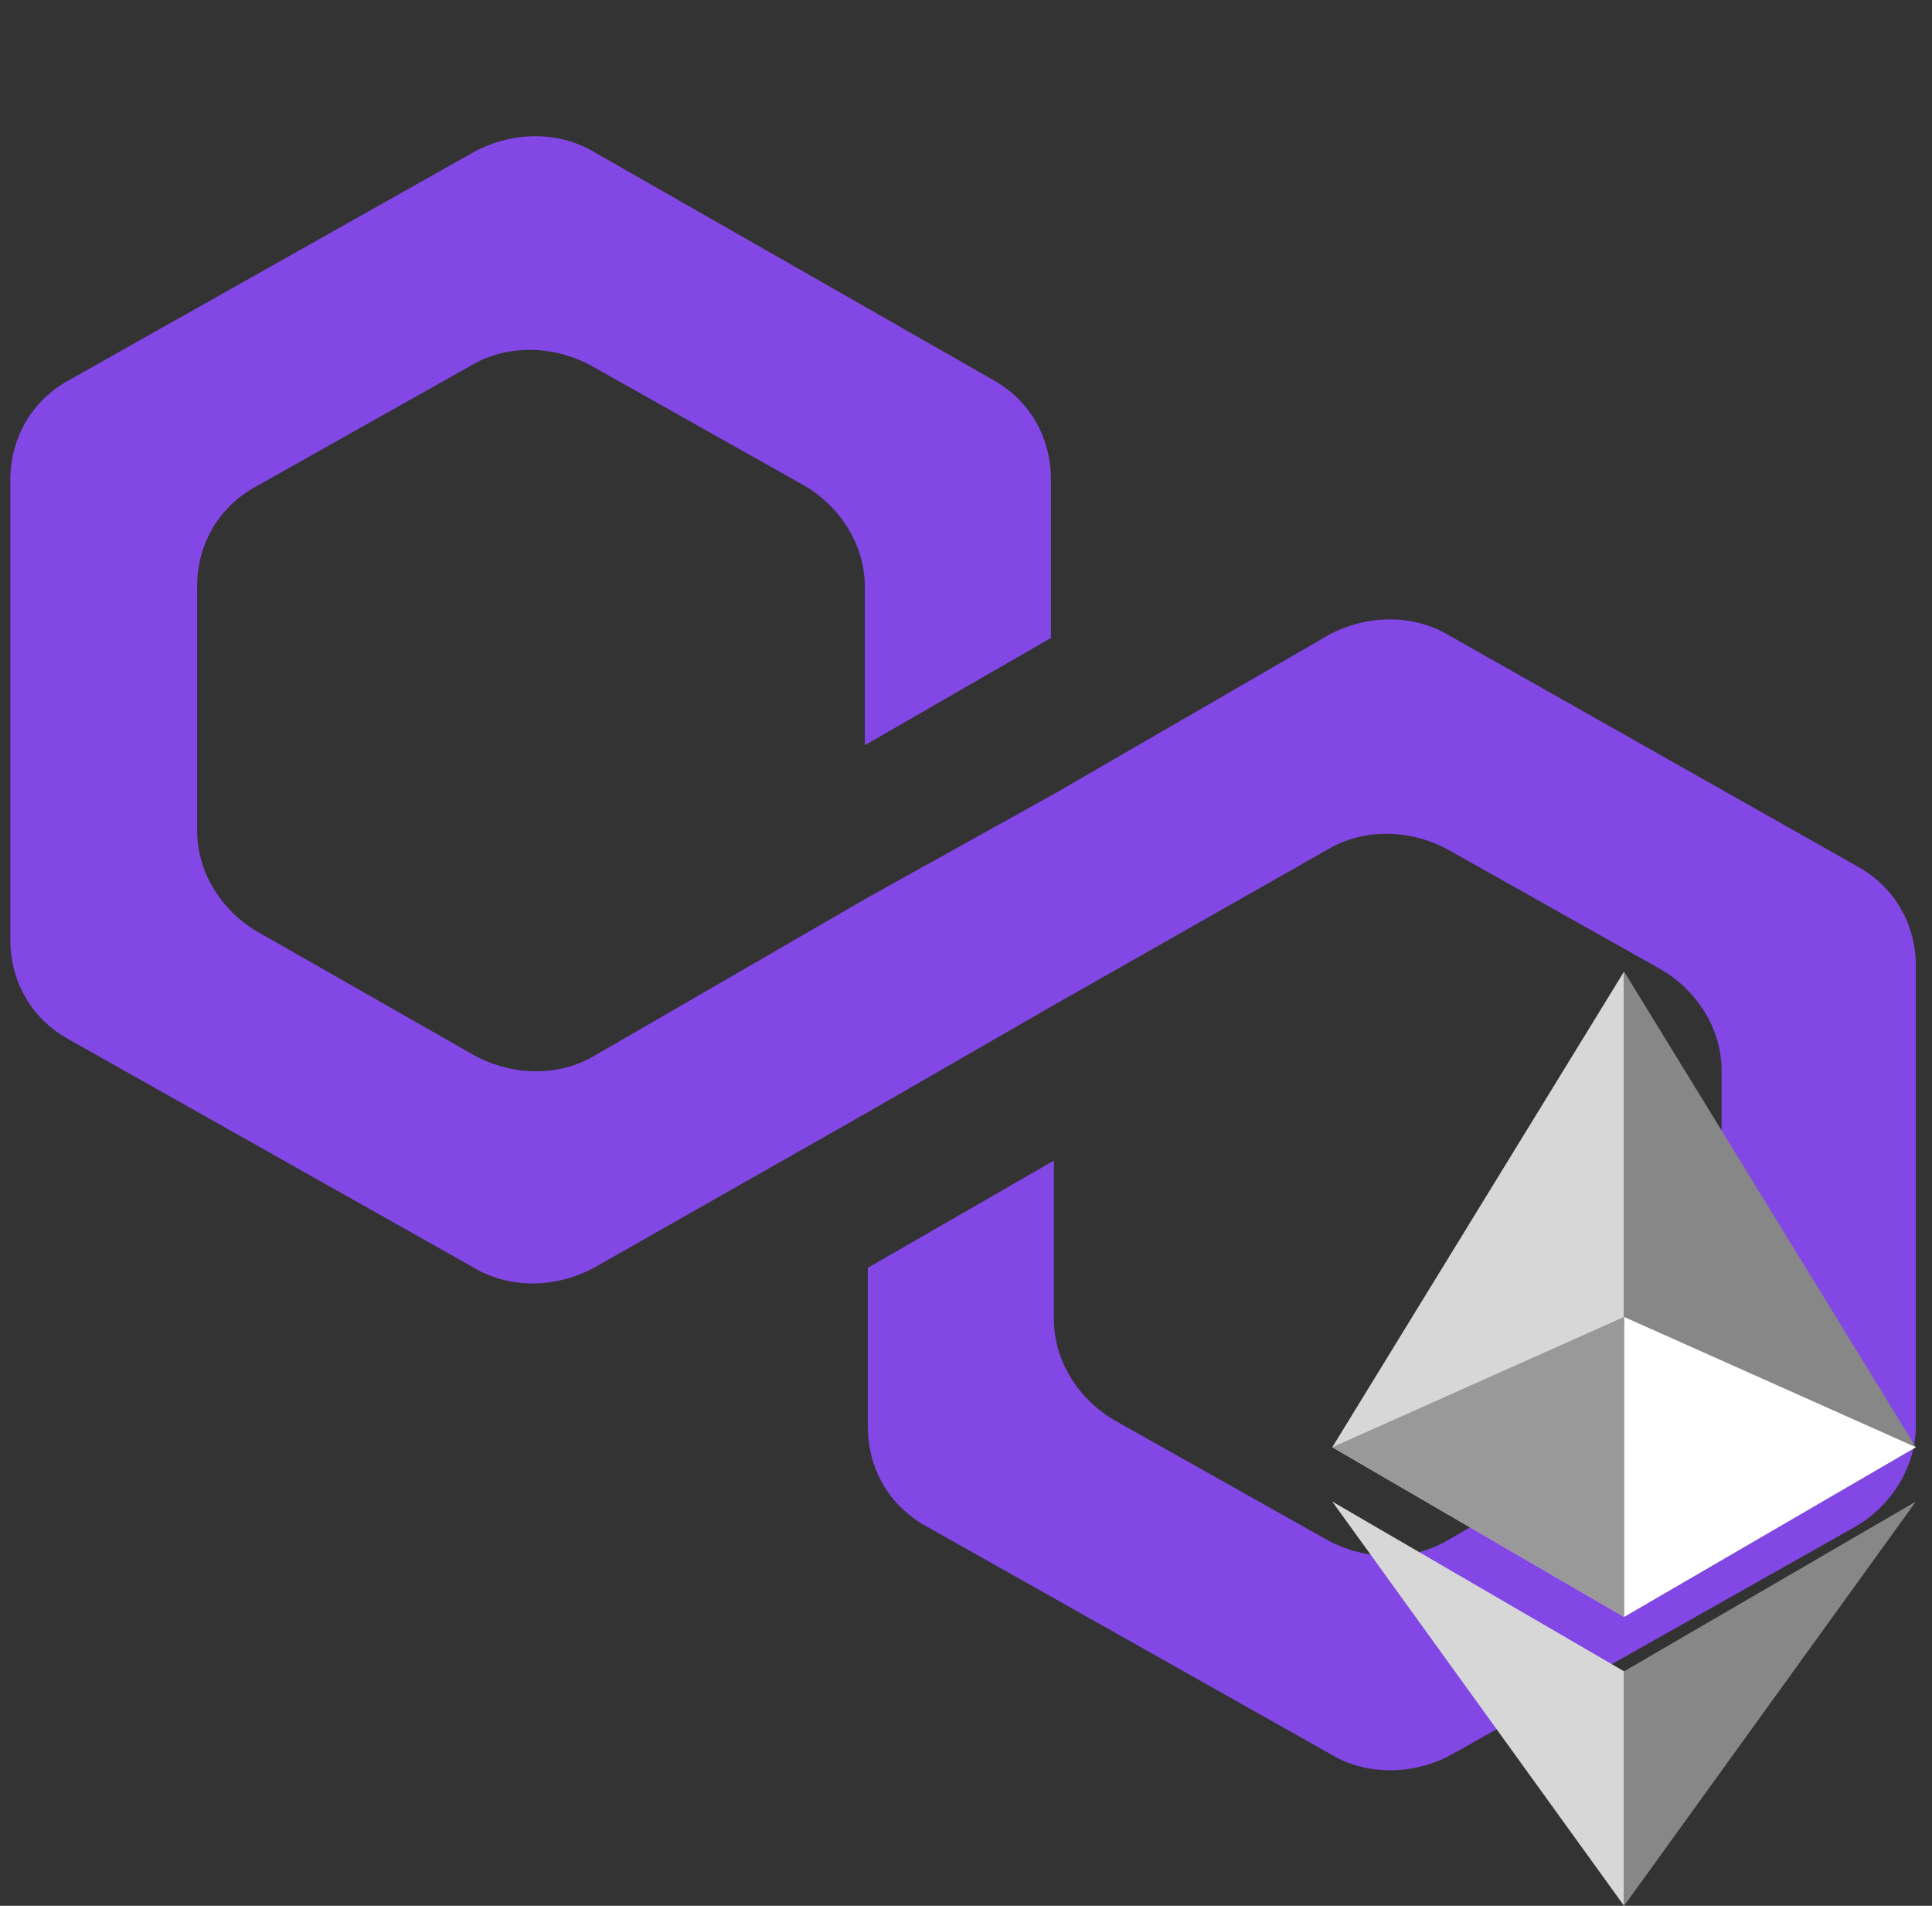 <svg xmlns="http://www.w3.org/2000/svg" width="73" height="72" viewBox="0 0 73 72" fill="none">
  <rect x="0" y="0" width="73" height="72" fill="#333333" stroke="none"/>
  <g clip-path="url(#clip0_165_18671)">
    <path d="M54.727 23.991C53.406 23.203 51.662 23.203 50.199 23.991L39.849 29.981L32.818 33.891L22.468 39.881C21.146 40.669 19.402 40.669 17.94 39.881L9.699 35.184C8.377 34.397 7.449 32.963 7.449 31.388V22.163C7.449 20.588 8.237 19.153 9.699 18.366L17.799 13.809C19.121 13.022 20.865 13.022 22.327 13.809L30.427 18.366C31.749 19.153 32.677 20.588 32.677 22.163V28.153L39.709 24.103V18.113C39.709 16.538 38.921 15.103 37.459 14.316L22.44 5.738C21.118 4.95 19.374 4.95 17.912 5.738L2.64 14.344C1.177 15.131 0.39 16.566 0.39 18.141V35.494C0.39 37.069 1.177 38.503 2.64 39.291L17.912 47.897C19.234 48.684 20.977 48.684 22.44 47.897L32.79 42.019L39.821 37.969L50.171 32.091C51.493 31.303 53.237 31.303 54.699 32.091L62.799 36.647C64.121 37.434 65.049 38.869 65.049 40.444V49.697C65.049 51.272 64.262 52.706 62.799 53.494L54.699 58.191C53.377 58.978 51.634 58.978 50.171 58.191L42.071 53.635C40.749 52.847 39.821 51.413 39.821 49.838V43.847L32.79 47.897V53.888C32.79 55.463 33.577 56.897 35.04 57.684L50.312 66.291C51.634 67.078 53.377 67.078 54.84 66.291L70.14 57.656C71.462 56.869 72.39 55.434 72.39 53.859V36.506C72.39 34.931 71.602 33.497 70.14 32.709L54.727 23.991Z" fill="#8247E5"/>
    <path d="M50.34 54.675L61.365 61.087V36.703L50.34 54.675Z" fill="#D7D7D7"/>
    <path d="M61.365 36.703V61.087L72.39 54.675L61.365 36.703Z" fill="#878787"/>
    <path d="M61.365 49.753L72.39 54.675L61.365 61.087V49.753Z" fill="white"/>
    <path d="M61.365 49.753V61.087L50.34 54.675L61.365 49.753Z" fill="#999999"/>
    <path d="M50.34 56.728L61.365 72V63.141L50.34 56.728Z" fill="#D7D7D7"/>
    <path d="M61.365 63.141V72L72.39 56.728L61.365 63.141Z" fill="#878787"/>
  </g>
  <defs>
    <clipPath id="clip0_165_18671">
      <rect width="72" height="72" fill="white" transform="translate(0.39)"/>
    </clipPath>
  </defs>
</svg>